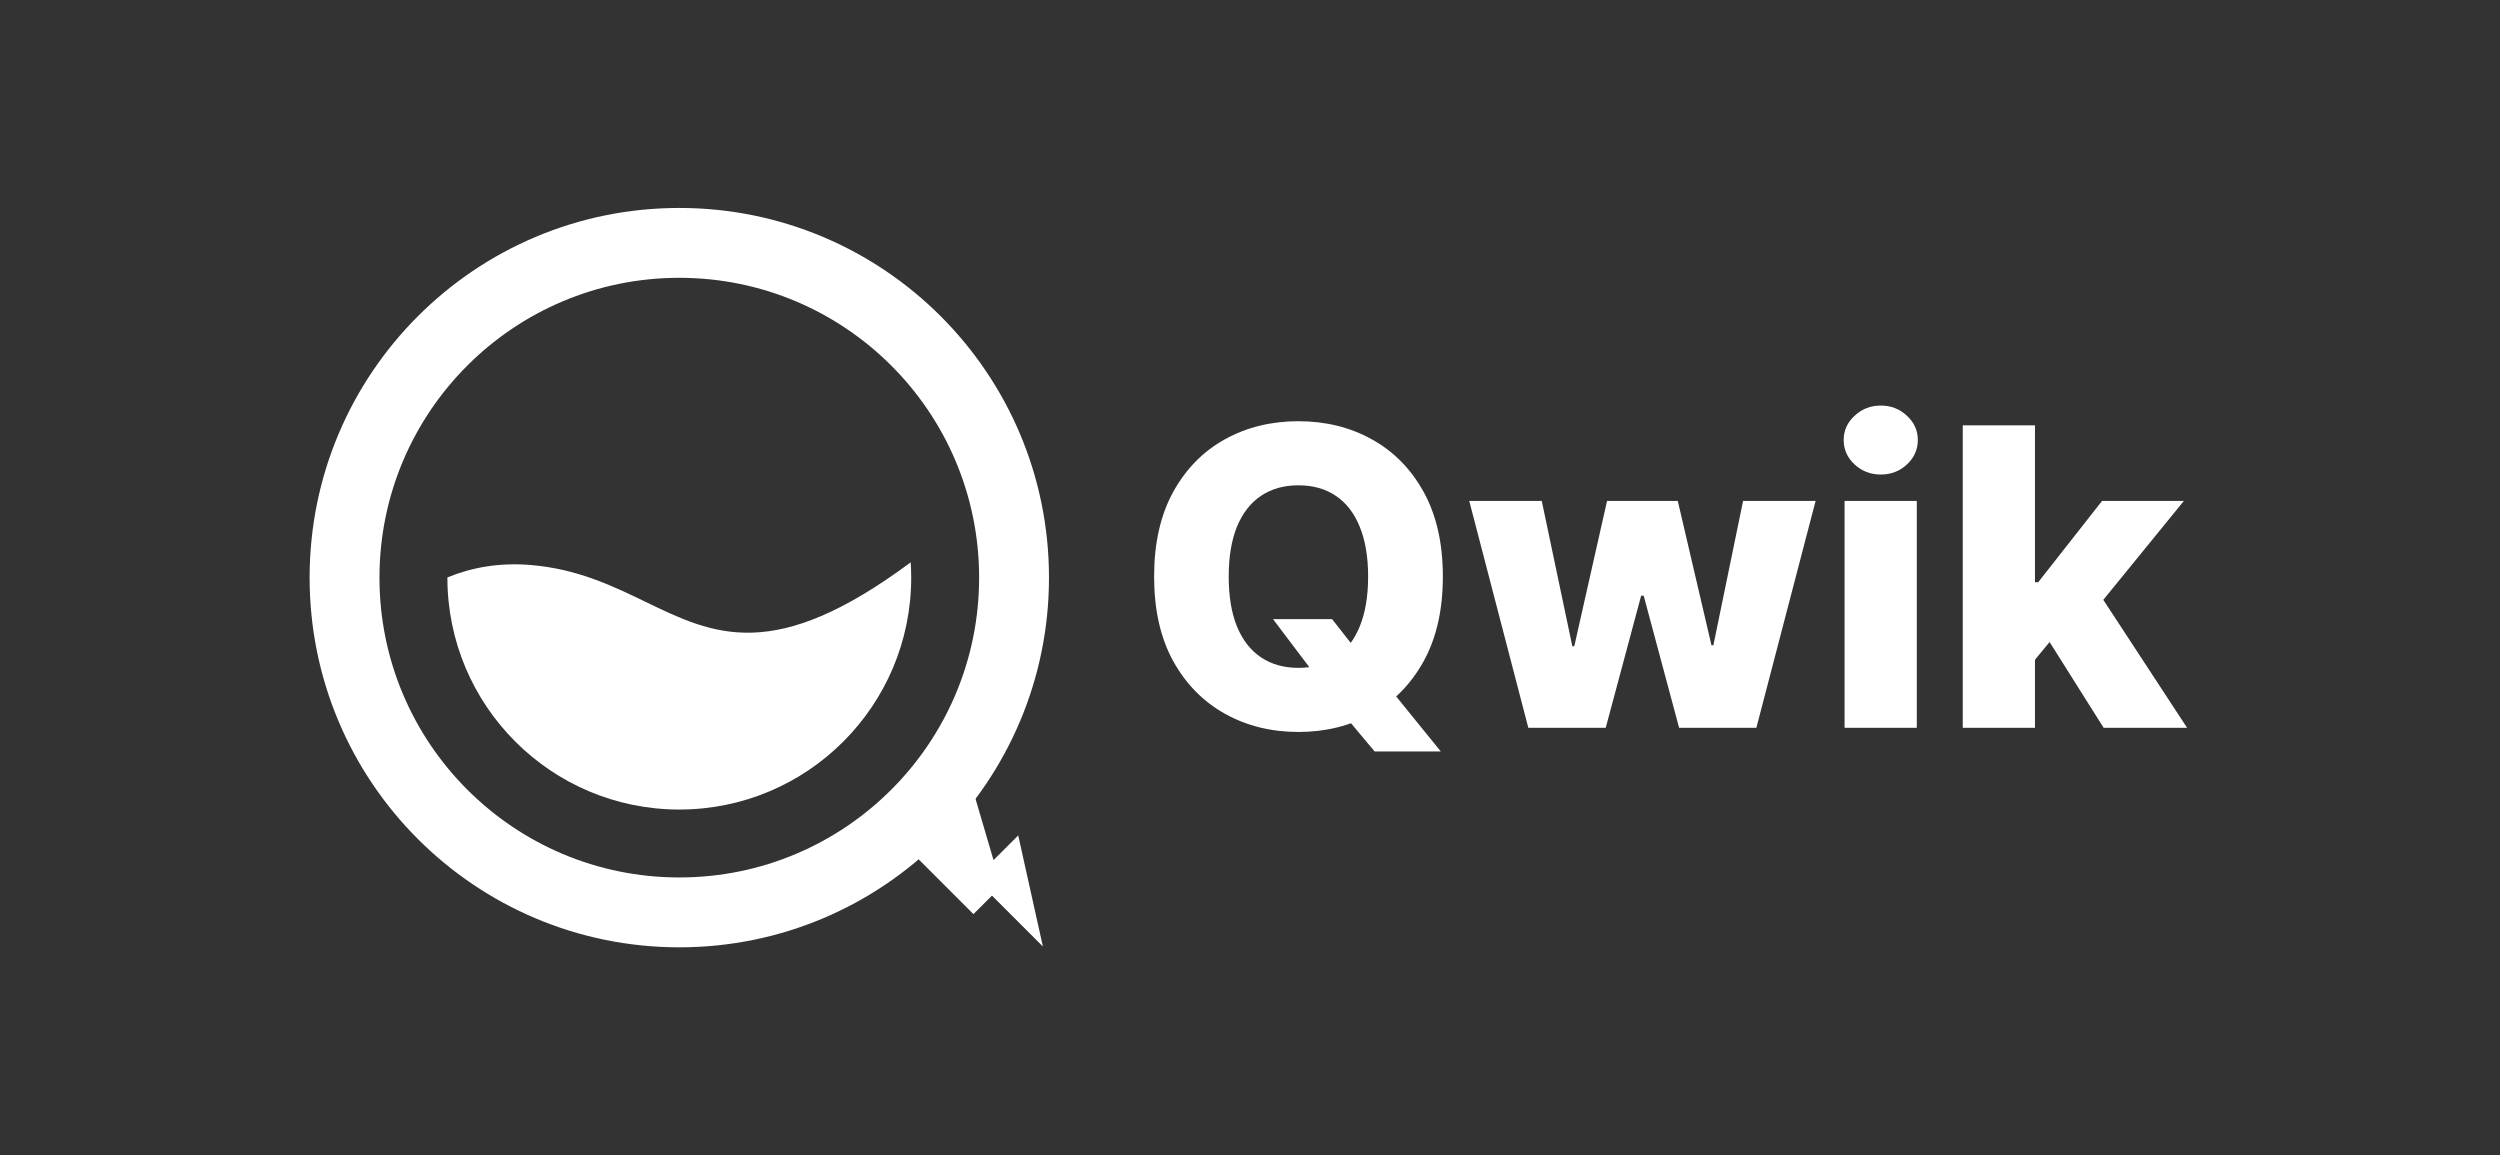 <svg width="1082" height="500" viewBox="0 0 1082 500" fill="none" xmlns="http://www.w3.org/2000/svg">
<rect x="0" y="0" width="1082" height="500" fill="#333333" stroke="none"/>
<path d="M550.957 267.955H576.526L587.392 281.825L601.646 298.189L623.571 325.227H594.935L579.594 306.882L570.517 293.842L550.957 267.955ZM624.466 249.545C624.466 263.949 621.696 276.158 616.156 286.172C610.616 296.186 603.116 303.793 593.656 308.991C584.239 314.19 573.67 316.79 561.952 316.79C550.19 316.79 539.601 314.169 530.183 308.928C520.766 303.686 513.287 296.08 507.747 286.108C502.25 276.094 499.501 263.906 499.501 249.545C499.501 235.142 502.25 222.933 507.747 212.919C513.287 202.905 520.766 195.298 530.183 190.099C539.601 184.901 550.19 182.301 561.952 182.301C573.67 182.301 584.239 184.901 593.656 190.099C603.116 195.298 610.616 202.905 616.156 212.919C621.696 222.933 624.466 235.142 624.466 249.545ZM592.122 249.545C592.122 241.023 590.908 233.821 588.479 227.94C586.092 222.06 582.641 217.607 578.124 214.581C573.649 211.555 568.259 210.043 561.952 210.043C555.688 210.043 550.297 211.555 545.78 214.581C541.263 217.607 537.79 222.06 535.361 227.94C532.974 233.821 531.781 241.023 531.781 249.545C531.781 258.068 532.974 265.27 535.361 271.151C537.79 277.031 541.263 281.484 545.78 284.51C550.297 287.536 555.688 289.048 561.952 289.048C568.259 289.048 573.649 287.536 578.124 284.51C582.641 281.484 586.092 277.031 588.479 271.151C590.908 265.27 592.122 258.068 592.122 249.545ZM661.46 315L635.892 216.818H667.277L680.508 279.716H681.339L695.529 216.818H726.147L740.721 279.268H741.552L754.4 216.818H785.785L760.153 315H726.723L711.382 257.791H710.295L694.954 315H661.46ZM798.33 315V216.818H829.587V315H798.33ZM813.99 205.376C809.601 205.376 805.83 203.928 802.676 201.03C799.523 198.089 797.946 194.553 797.946 190.419C797.946 186.328 799.523 182.834 802.676 179.936C805.83 176.996 809.601 175.526 813.99 175.526C818.422 175.526 822.193 176.996 825.304 179.936C828.457 182.834 830.034 186.328 830.034 190.419C830.034 194.553 828.457 198.089 825.304 201.03C822.193 203.928 818.422 205.376 813.99 205.376ZM877.671 289.24L877.799 251.974H882.145L909.759 216.818H945.171L904.134 267.188H895.888L877.671 289.24ZM849.482 315V184.091H880.739V315H849.482ZM910.462 315L884.766 274.219L905.348 252.038L946.577 315H910.462Z" fill="white"/>
<path fill-rule="evenodd" clip-rule="evenodd" d="M294 410C382.366 410 454 338.366 454 250C454 161.634 382.366 90 294 90C205.634 90 134 161.634 134 250C134 338.366 205.634 410 294 410ZM294 379.764C365.667 379.764 423.764 321.667 423.764 250C423.764 178.333 365.667 120.236 294 120.236C222.333 120.236 164.236 178.333 164.236 250C164.236 321.667 222.333 379.764 294 379.764Z" fill="white"/>
<path fill-rule="evenodd" clip-rule="evenodd" d="M294 350.368C349.431 350.368 394.367 305.431 394.367 250C394.367 247.775 394.295 245.566 394.152 243.377C334.953 287.358 309.068 274.837 279.366 260.47C265.085 253.562 249.921 246.227 229.748 244.541C216.246 243.412 204.262 245.535 193.633 249.912C193.633 249.941 193.633 249.971 193.633 250C193.633 305.431 238.569 350.368 294 350.368Z" fill="white"/>
<path d="M394.367 368.694L421.306 395.632L429.323 387.615L451.364 409.655L440.684 361.56L429.994 372.25L421.093 341.969L394.367 368.694Z" fill="white"/>
</svg>
